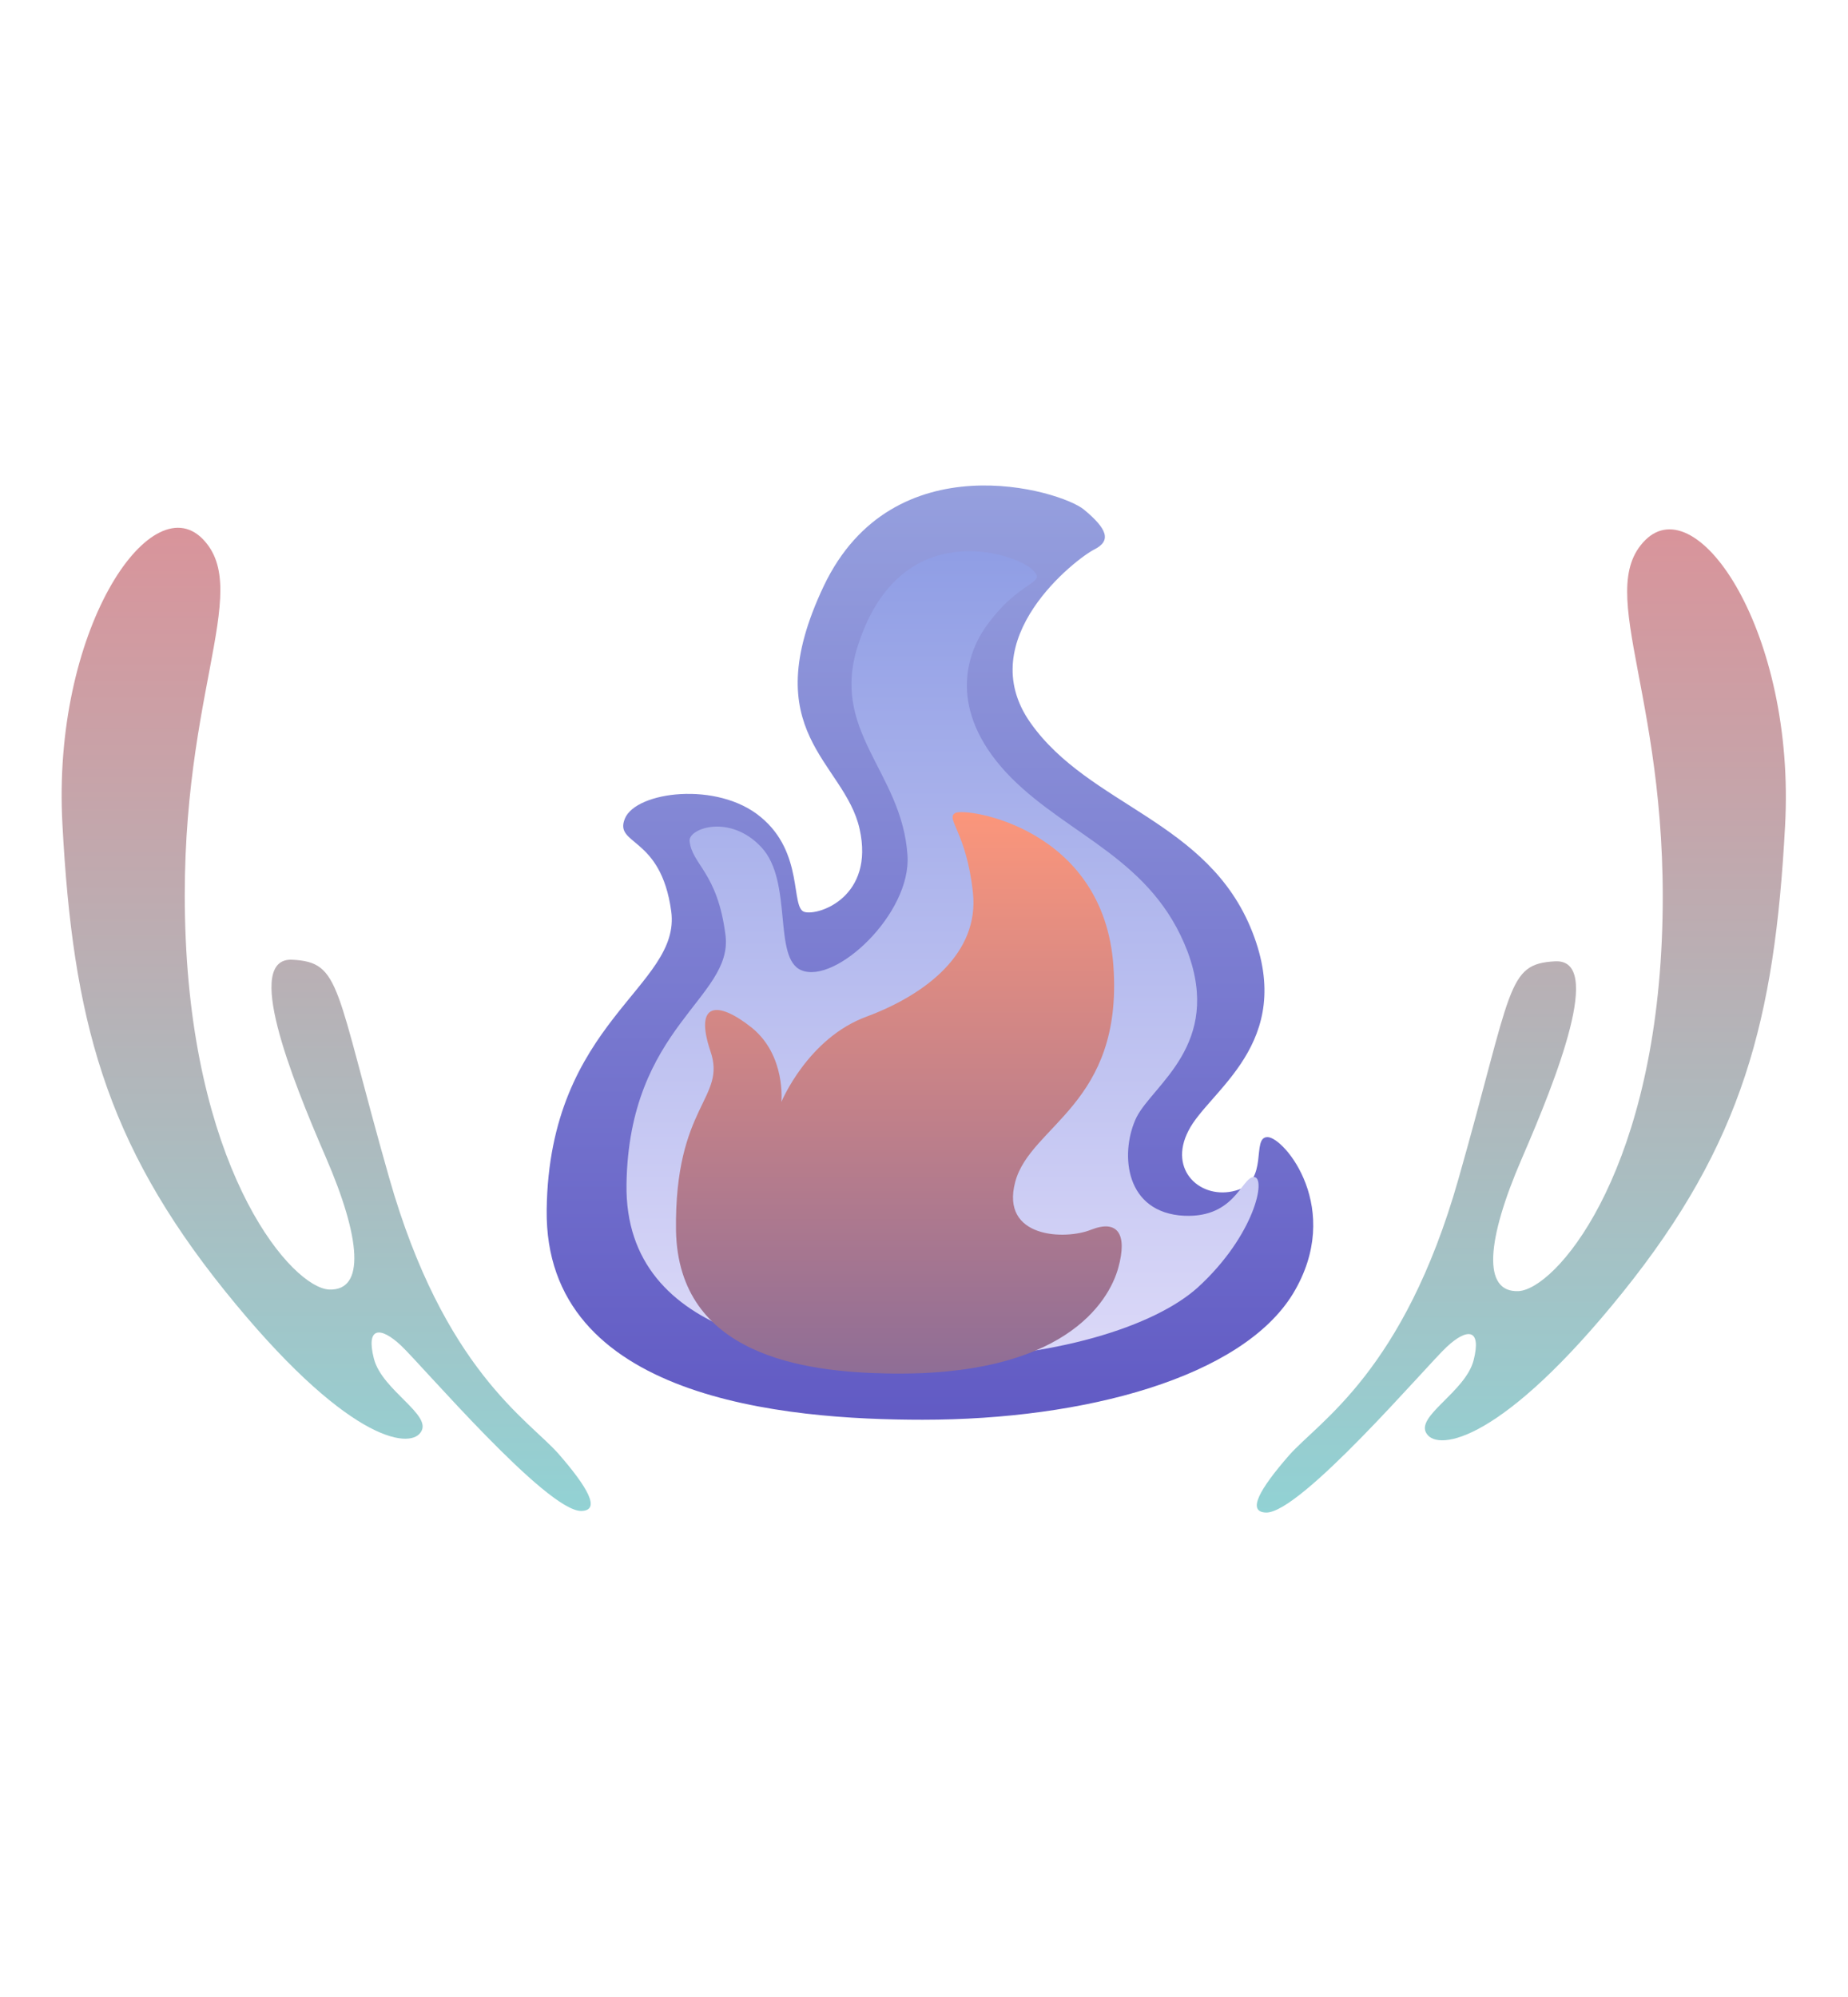 <svg xmlns="http://www.w3.org/2000/svg" xmlns:xlink="http://www.w3.org/1999/xlink" width="1679" height="1814" viewBox="0 0 1679 1814">
  <defs>
    <linearGradient id="linear-gradient" x1="0.5" x2="0.5" y2="1" gradientUnits="objectBoundingBox">
      <stop offset="0" stop-color="#98a3df"/>
      <stop offset="1" stop-color="#615ac4"/>
    </linearGradient>
    <linearGradient id="linear-gradient-2" x1="0.5" x2="0.5" y2="1" gradientUnits="objectBoundingBox">
      <stop offset="0" stop-color="#8c9be4"/>
      <stop offset="1" stop-color="#dcd9f8"/>
    </linearGradient>
    <linearGradient id="linear-gradient-3" x1="0.5" x2="0.5" y2="1" gradientUnits="objectBoundingBox">
      <stop offset="0" stop-color="#fb967b"/>
      <stop offset="1" stop-color="#8e6d96"/>
    </linearGradient>
    <linearGradient id="linear-gradient-4" x1="0.5" x2="0.5" y2="1" gradientUnits="objectBoundingBox">
      <stop offset="0" stop-color="#dc9198"/>
      <stop offset="1" stop-color="#92d2d4"/>
    </linearGradient>
    <linearGradient id="linear-gradient-5" x1="0.5" x2="0.5" y2="1" gradientUnits="objectBoundingBox">
      <stop offset="0" stop-color="#dc9198"/>
      <stop offset="1" stop-color="#91d2d4"/>
    </linearGradient>
  </defs>
  <g id="Group7" transform="translate(-1676 -3881)">
    <g id="Rectangle_8" data-name="Rectangle 8" transform="translate(1676 3881)" fill="#fff" stroke="#707070" stroke-width="1" opacity="0">
      <rect width="1679" height="1814" stroke="none"/>
      <rect x="0.5" y="0.5" width="1678" height="1813" fill="none"/>
    </g>
    <g id="Group_6" data-name="Group 6" transform="translate(571 188)">
      <g id="Group_5" data-name="Group 5" transform="translate(1160.271 4134)">
        <path id="Path_6" data-name="Path 6" d="M405.6,848.636C280.14,848.636,61.84,829.782,64.016,657.9S186.582,455.555,177.155,386.656s-52.218-59.47-42.065-84.128,84.129-34.087,123.292-1.451c39.888,32.636,26.834,82.678,39.888,86.3s63.824-13.78,50.041-75.426-95.731-87.03-32.637-220.475c63.1-132.72,215.4-87.029,236.435-69.624s25.38,28.285,9.423,36.262S449.844,139.347,503.516,215.5s161.73,88.48,201.618,190.014S665.246,549.836,647.116,586.1c-18.861,36.262,11.6,63.1,42.785,54.393,31.189-7.977,13.784-48.591,29.009-48.591s69.627,65.272,23.214,142.151C695.7,810.2,552.833,848.636,405.6,848.636Z" transform="translate(377.398 0)" fill="url(#linear-gradient)"/>
        <path id="Path_7" data-name="Path 7" d="M345.677,742.411c-100.087,0-273.421-15.232-271.245-158.827S171.615,414.6,164.363,357.307s-30.46-63.822-32.636-85.579c-.726-11.6,36.987-24.658,65.272,5.8,29.009,31.186,10.153,100.809,36.262,111.687,31.186,13.055,100.082-51.492,96.46-104.435-5.077-76.876-71.8-112.413-44.24-192.915C323.919-23.447,425.453,9.915,442.133,24.42S432.7,32.4,400.79,77.363c-20.3,29.009-32.63,80.5,23.214,137.071,53.664,53.668,128.369,73.975,160.274,158.1,31.188,84.128-31.181,120.39-46.414,150.125-14.508,29.735-12.328,83.4,38.439,89.206,50.767,5.077,56.568-34.812,68.172-34.812S645.2,630,593.709,677.143C554.546,712.678,462.436,742.411,345.677,742.411Z" transform="translate(439.504 51.105)" fill="url(#linear-gradient-2)"/>
        <path id="Path_8" data-name="Path 8" d="M271.637,552.471C198.388,551.016,83.075,536.515,80.9,422.649c-1.451-114.589,46.416-119.665,31.186-163.18-14.5-43.514,5.8-46.416,37.712-21.032,31.186,25.383,26.834,67.447,26.834,67.447s23.933-58.019,77.6-77.6c54.4-20.307,102.258-58.019,96.456-112.413-5.8-55.118-25.38-67.447-15.949-72.524S469.633,56.4,478.332,182.593c8.706,125.467-75.422,144.324-89.205,195.816s45.689,52.943,68.9,43.515c23.931-9.428,33.362,3.626,24.656,34.809S432.643,556.093,271.637,552.471Z" transform="translate(478.004 254.104)" fill="url(#linear-gradient-3)"/>
        <path id="Path_9" data-name="Path 9" d="M473.069,898.6c17.6-.543,5.823-21.25-21.038-52.062-27.249-30.826-104.1-76.2-153.738-250.624s-43.428-195.65-87.819-198.025-1.737,105.494,30.242,179.33,36.06,121.643,2.941,120.243c-33.1-1.769-120.7-101.631-130.191-318.517S176.039,63.306,128.614,15.412C80.8-32.5-8.292,99.921,1.47,275.181c9.353,175.61,38.491,287.961,147.614,423.547S316.32,843,326.928,827.215c11.386-15.754-35.07-37.944-42.5-66.967s5.87-29.426,24.467-12.077S441.778,899.53,473.069,898.6Z" transform="translate(0 32.892)" fill="url(#linear-gradient-4)"/>
        <path id="Path_10" data-name="Path 10" d="M164.982,898.813c-17.607-.55-5.823-21.257,21.034-52.062,27.253-30.826,104.1-76.209,153.742-250.626s43.426-195.65,87.819-198.025,1.734,105.494-30.241,179.33-36.064,121.645-2.946,120.245c33.1-1.769,120.7-101.633,130.193-318.519S462.011,63.513,509.434,15.619C557.248-32.3,646.342,100.127,636.577,275.388,627.223,451,598.089,563.348,488.965,698.937S321.725,843.213,311.118,827.417c-11.387-15.747,35.075-37.937,42.5-66.96s-5.865-29.433-24.467-12.077S196.268,899.739,164.982,898.813Z" transform="translate(929.961 34.125)" fill="url(#linear-gradient-5)"/>
      </g>
    </g>
  </g>
</svg>
